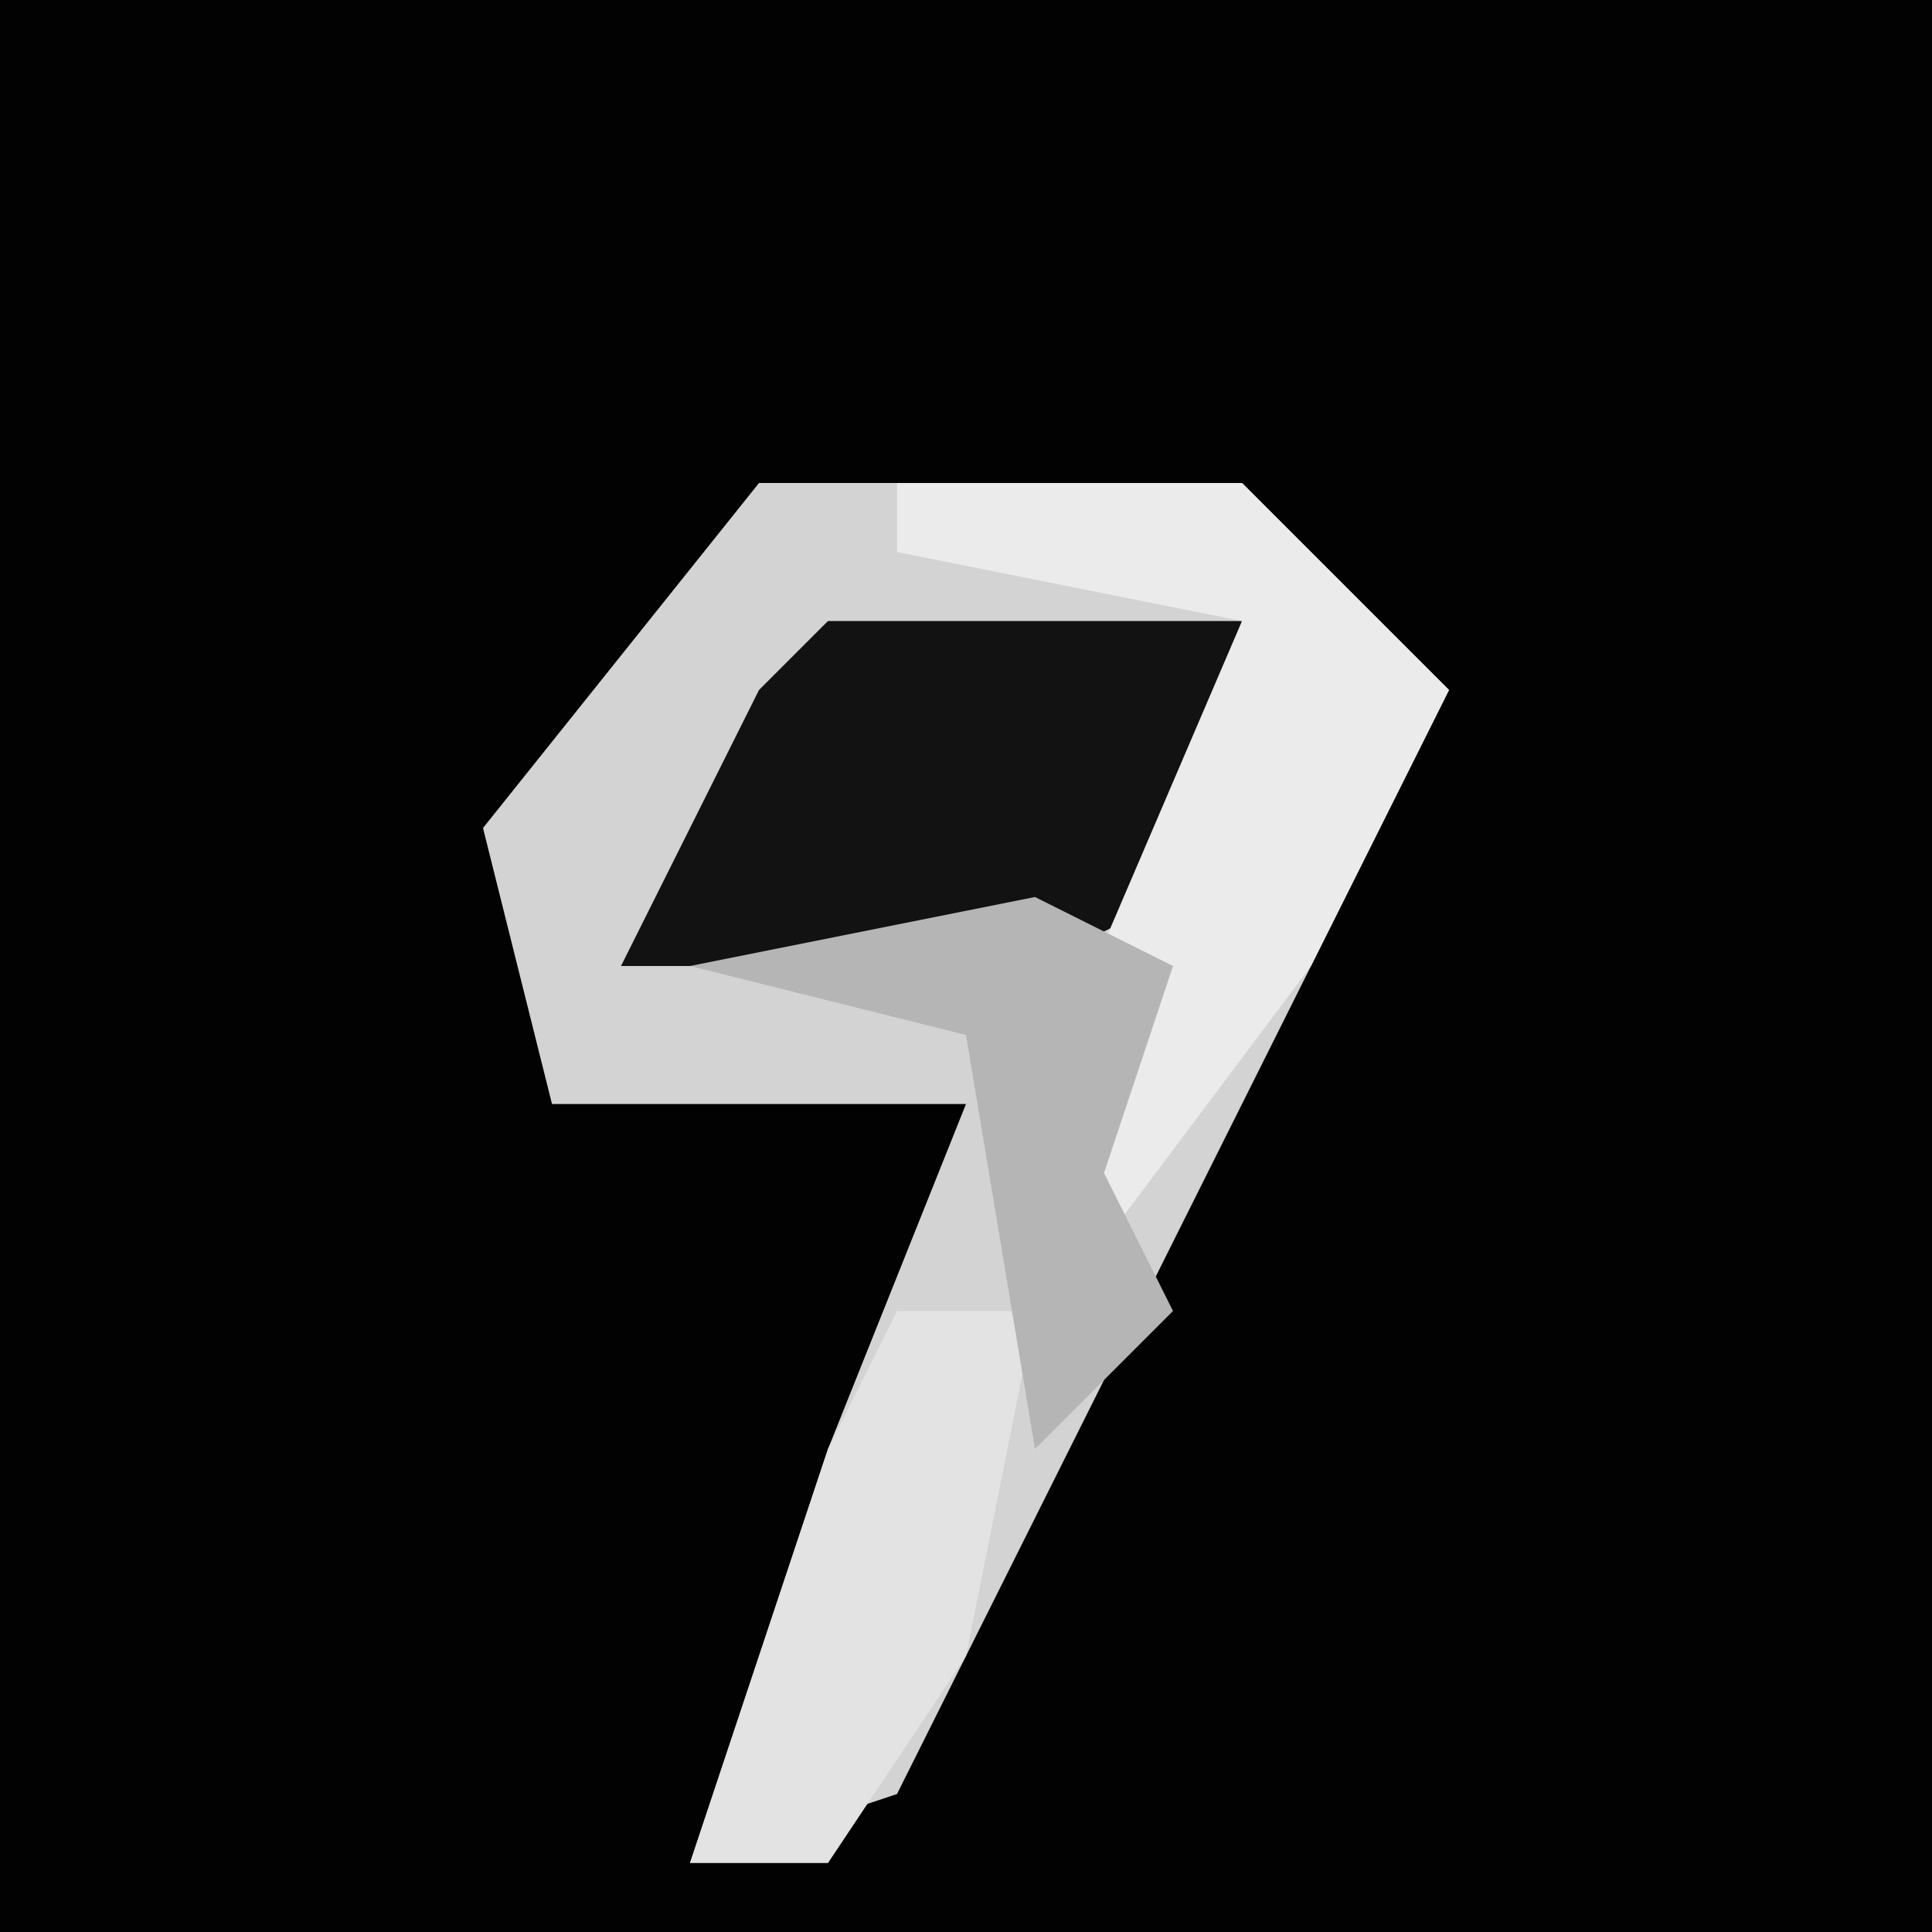 <?xml version="1.0" encoding="UTF-8"?>
<svg version="1.1" xmlns="http://www.w3.org/2000/svg" width="28" height="28">
<path d="M0,0 L28,0 L28,28 L0,28 Z " fill="#020202" transform="translate(0,0)"/>
<path d="M0,0 L7,0 L10,3 L8,7 L2,19 L-1,20 L1,14 L3,9 L-3,9 L-4,5 Z " fill="#D3D3D3" transform="translate(11,7)"/>
<path d="M0,0 L6,0 L5,4 L3,5 L-3,5 L-1,1 Z " fill="#121212" transform="translate(12,9)"/>
<path d="M0,0 L5,0 L8,3 L6,7 L3,11 L2,9 L5,2 L0,1 Z " fill="#EBEBEB" transform="translate(13,7)"/>
<path d="M0,0 L2,0 L1,5 L-1,8 L-3,8 L-1,2 Z " fill="#E3E3E3" transform="translate(13,19)"/>
<path d="M0,0 L2,1 L1,4 L2,6 L0,8 L-1,2 L-5,1 Z " fill="#B5B5B5" transform="translate(15,13)"/>
</svg>
